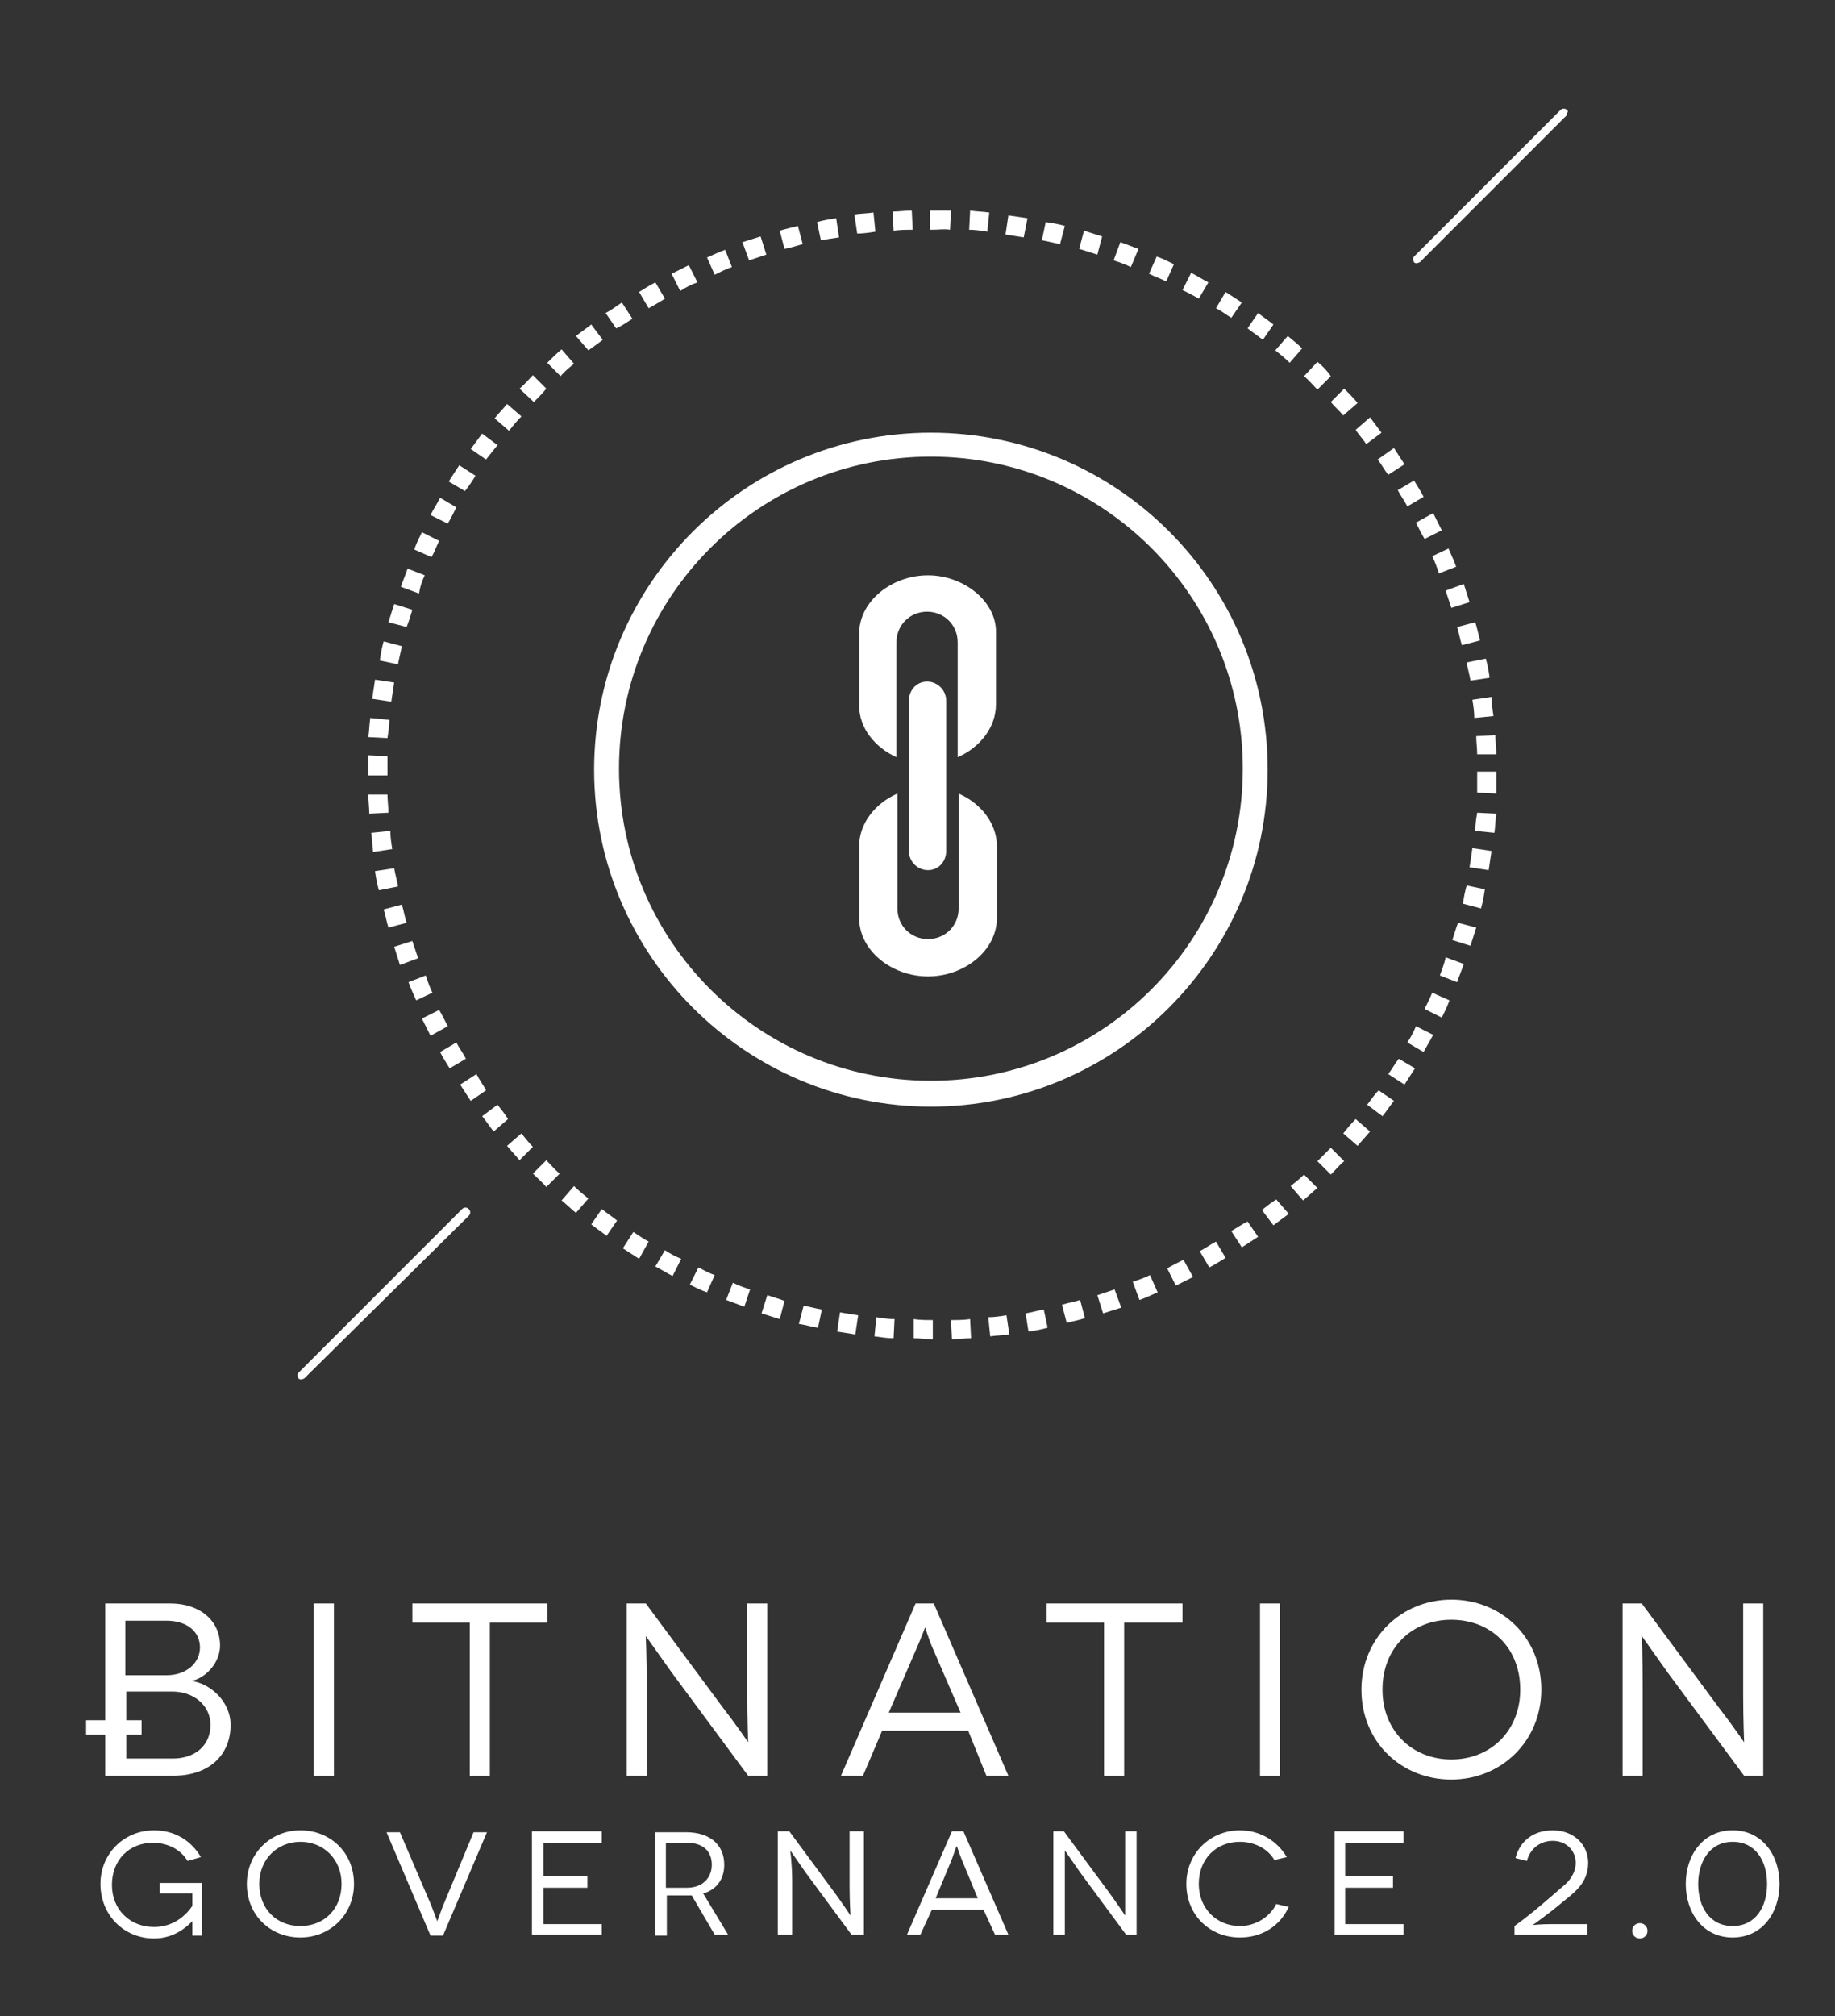 <?xml version="1.0" encoding="utf-8"?>
<!-- Generator: Adobe Illustrator 18.0.0, SVG Export Plug-In . SVG Version: 6.00 Build 0)  -->
<!DOCTYPE svg PUBLIC "-//W3C//DTD SVG 1.1//EN" "http://www.w3.org/Graphics/SVG/1.1/DTD/svg11.dtd">
<svg version="1.1" id="Layer_1" xmlns="http://www.w3.org/2000/svg" xmlns:xlink="http://www.w3.org/1999/xlink" x="0px" y="0px"
	 viewBox="0 0 191.8 210.6" enable-background="new 0 0 191.8 210.6" xml:space="preserve">
<rect x="0" y="0" width="191.8" height="210.6" fill="#333333" stroke="none"/>
<g>
	<g>
		<g>
			<path fill="#FFFFFF" d="M16.6,197.8h3.5v1.3c-0.6,0.9-1.9,2.2-4,2.2c-2.5,0-4.4-1.8-4.4-4.4c0-2.6,1.8-4.4,4.3-4.4
				c1.5,0,2.9,0.7,3.6,1.9L21,194c-1-1.7-2.7-2.8-4.9-2.8c-3.1,0-5.6,2.4-5.6,5.6c0,3.3,2.5,5.7,5.6,5.7c2.1,0,3.4-1.2,4-1.8h0
				c0,0,0,0.3,0,1.5h1v-5.5h-4.4V197.8z"/>
			<path fill="#FFFFFF" d="M31.4,191.2c-3.1,0-5.6,2.4-5.6,5.6c0,3.3,2.5,5.6,5.6,5.6c3.1,0,5.6-2.4,5.6-5.6
				C37,193.5,34.5,191.2,31.4,191.2 M31.4,201.2c-2.5,0-4.3-1.8-4.3-4.4c0-2.6,1.9-4.4,4.3-4.4c2.4,0,4.3,1.8,4.3,4.4
				C35.7,199.4,33.9,201.2,31.4,201.2"/>
			<path fill="#FFFFFF" d="M46.3,199.1c-0.3,0.8-0.6,1.6-0.6,1.6h0c0,0-0.3-0.8-0.6-1.6l-3.3-7.7h-1.4l4.6,10.8h1.3l4.6-10.8h-1.4
				L46.3,199.1z"/>
			<polygon fill="#FFFFFF" points="56.8,197.2 61.4,197.2 61.4,196 56.8,196 56.8,192.5 62.9,192.5 62.9,191.3 55.6,191.3 
				55.6,202.1 62.9,202.1 62.9,201 56.8,201 			"/>
			<path fill="#FFFFFF" d="M75.7,194.8c0-2.1-1.5-3.4-4-3.4h-3.2v10.8h1.2V198h2c0.2,0,0.4,0,0.6,0l2.4,4.1h1.4l-2.6-4.3
				C74.9,197.4,75.7,196.3,75.7,194.8 M71.8,197.2h-2.2v-4.7h2.2c1.7,0,2.6,0.9,2.6,2.3C74.4,196.1,73.5,197.2,71.8,197.2"/>
			<path fill="#FFFFFF" d="M88.8,197.1c0,1.5,0.1,3,0.1,3h0c0,0-0.8-1.2-1.6-2.3l-4.8-6.5h-1.2v10.8h1.5v-5.6c0-1.7-0.2-3.2-0.2-3.2
				h0c0,0,0.7,1,1.6,2.3l4.8,6.5h1.3v-10.8h-1.5V197.1z"/>
			<path fill="#FFFFFF" d="M99.5,191.3l-4.7,10.8h1.4l1.2-2.6h5.4l1.2,2.6h1.4l-4.7-10.8H99.5z M97.8,198.3l1.7-4.1
				c0.2-0.6,0.5-1.4,0.5-1.4h0c0,0,0.3,0.9,0.5,1.4l1.7,4.1H97.8z"/>
			<path fill="#FFFFFF" d="M117.6,197.1c0,1.5,0,3,0,3h0c0,0-0.8-1.2-1.6-2.3l-4.8-6.5h-1.1v10.8h1.2v-5.6c0-1.7,0-3.2,0-3.2h0
				c0,0,0.7,1,1.6,2.3l4.8,6.5h1.1v-10.8h-1.2V197.1z"/>
			<path fill="#FFFFFF" d="M129.6,201.2c-2.4,0-4.3-1.8-4.3-4.4c0-2.6,1.8-4.4,4.3-4.4c1.5,0,2.9,0.7,3.6,1.9l1.3-0.3
				c-1-1.7-2.8-2.8-4.9-2.8c-3.1,0-5.6,2.4-5.6,5.6c0,3.3,2.5,5.6,5.6,5.6c2.3,0,4.2-1.2,5.1-3.2l-1.3-0.3
				C132.7,200.3,131.2,201.2,129.6,201.2"/>
			<polygon fill="#FFFFFF" points="140.6,197.2 145.6,197.2 145.6,196 140.6,196 140.6,192.5 146.7,192.5 146.7,191.3 139.5,191.3 
				139.5,202.1 146.7,202.1 146.7,201 140.6,201 			"/>
			<path fill="#FFFFFF" d="M166,194.6c0-1.9-1.5-3.4-3.7-3.4c-1.9,0-3.4,1-3.9,2.9l1.2,0.3c0.3-1.2,1.3-2.1,2.7-2.1
				c1.4,0,2.4,1,2.4,2.3c0,1-0.6,1.9-1.4,2.5c-1.6,1.4-3.2,2.8-5,4.1v0.9h7.6V201h-3.7c-1.2,0-2,0.1-2,0.1h0c0,0,1.7-1.2,3-2.3
				C164.4,197.8,166,196.8,166,194.6"/>
			<path fill="#FFFFFF" d="M171.4,200.9c-0.4,0-0.8,0.3-0.8,0.8c0,0.4,0.3,0.8,0.8,0.8c0.4,0,0.8-0.3,0.8-0.8
				C172.2,201.2,171.8,200.9,171.4,200.9"/>
			<path fill="#FFFFFF" d="M181.1,191.2c-3.1,0-4.9,2.6-4.9,5.6c0,3,1.8,5.6,4.9,5.6c3.1,0,4.9-2.6,4.9-5.6
				C186,193.8,184.2,191.2,181.1,191.2 M181.1,201.2c-2.4,0-3.6-2-3.6-4.4c0-2.3,1.2-4.4,3.6-4.4c2.4,0,3.6,2,3.6,4.4
				C184.7,199.2,183.5,201.2,181.1,201.2"/>
			<path fill="#FFFFFF" d="M17.8,167.5c3.1,0,5.2,1.8,5.2,4.4c0,1.8-1.5,3.4-3,3.7v0c1.8,0.2,4.1,2,4.1,4.6c0,3.1-2.2,5.3-6,5.3H11
				v-18H17.8z M17.4,175c2.1,0,3.5-1.3,3.5-2.9c0-1.7-1.4-2.8-3.5-2.8h-4.3v5.7H17.4z M18.1,183.7c2.2,0,3.9-1.3,3.9-3.5
				c0-2.1-1.8-3.5-4-3.5h-4.8v7H18.1z"/>
			<rect x="32.8" y="167.5" fill="#FFFFFF" width="2.1" height="18"/>
			<polygon fill="#FFFFFF" points="57.2,167.5 57.2,169.5 51.2,169.5 51.2,185.5 49.1,185.5 49.1,169.5 43.1,169.5 43.1,167.5 			
				"/>
			<path fill="#FFFFFF" d="M80.2,167.5v18h-2l-8-10.8c-1.5-2.1-2.7-3.8-2.7-3.8h0c0,0,0.1,2.2,0.1,5.1v9.5h-2.1v-18h2l8,10.8
				c1.4,1.8,2.7,3.7,2.7,3.7h0c0,0-0.1-2.4-0.1-5v-9.5H80.2z"/>
			<path fill="#FFFFFF" d="M101.2,180.8h-9l-2,4.7h-2.3l7.8-18h1.9l7.8,18h-2.3L101.2,180.8z M100.4,178.9l-2.9-6.7
				c-0.4-0.9-0.8-2.2-0.8-2.2h0c0,0-0.5,1.3-0.9,2.2l-2.9,6.7H100.4z"/>
			<polygon fill="#FFFFFF" points="123.6,167.5 123.6,169.5 117.5,169.5 117.5,185.5 115.4,185.5 115.4,169.5 109.4,169.5 
				109.4,167.5 			"/>
			<rect x="131.7" y="167.5" fill="#FFFFFF" width="2.1" height="18"/>
			<path fill="#FFFFFF" d="M151.7,167.1c5.2,0,9.4,3.9,9.4,9.4c0,5.4-4.2,9.4-9.4,9.4c-5.2,0-9.4-3.9-9.4-9.4
				C142.3,171.1,146.5,167.1,151.7,167.1 M151.7,183.8c4.1,0,7.2-3,7.2-7.3c0-4.4-3.1-7.3-7.2-7.3c-4.1,0-7.2,2.9-7.2,7.3
				C144.5,180.8,147.6,183.8,151.7,183.8"/>
			<path fill="#FFFFFF" d="M184.3,167.5v18h-2l-8-10.8c-1.5-2.1-2.7-3.8-2.7-3.8h0c0,0,0.1,2.2,0.1,5.1v9.5h-2.1v-18h2l8,10.8
				c1.4,1.8,2.7,3.7,2.7,3.7h0c0,0-0.1-2.4-0.1-5v-9.5H184.3z"/>
			<rect x="9" y="179.7" fill="#FFFFFF" width="5.8" height="1.5"/>
		</g>
	</g>
	<g>
		<path fill="#FFFFFF" d="M97.3,45.2c-19.4,0-35.2,15.8-35.2,35.2c0,19.4,15.8,35.2,35.2,35.2s35.2-15.8,35.2-35.2
			C132.5,60.9,116.7,45.2,97.3,45.2 M97.3,112.9c-18,0-32.6-14.6-32.6-32.6c0-18,14.6-32.6,32.6-32.6c18,0,32.6,14.6,32.6,32.6
			C129.9,98.3,115.3,112.9,97.3,112.9"/>
		<path fill="#FFFFFF" d="M48.3,126.3l-17.1,17.1c-0.1,0.1-0.1,0.2-0.1,0.3c0,0.1,0.1,0.3,0.1,0.3c0.1,0.1,0.2,0.1,0.3,0.1
			c0.1,0,0.3-0.1,0.3-0.1L49,127c0.2-0.2,0.2-0.5,0-0.7C48.8,126.1,48.5,126.1,48.3,126.3"/>
		<path fill="#FFFFFF" d="M163.8,11.5c-0.2-0.2-0.5-0.2-0.7,0l-15.3,15.3c-0.1,0.1-0.1,0.2-0.1,0.3c0,0.1,0.1,0.3,0.1,0.3
			c0.1,0.1,0.2,0.1,0.3,0.1c0.1,0,0.2-0.1,0.3-0.1l15.3-15.3c0.1-0.1,0.1-0.2,0.1-0.3C163.9,11.7,163.9,11.6,163.8,11.5"/>
		<path fill="#FFFFFF" d="M87.7,24.8l-0.3-2c-0.7,0.1-1.3,0.2-2,0.4l0.4,1.9C86.4,25,87,24.9,87.7,24.8"/>
		<path fill="#FFFFFF" d="M83.9,25.5l-0.5-1.9c-0.7,0.2-1.3,0.3-1.9,0.5L82,26C82.6,25.9,83.2,25.7,83.9,25.5"/>
		<path fill="#FFFFFF" d="M95.4,24l-0.1-2c-0.7,0-1.3,0.1-2,0.1l0.1,2C94.1,24,94.8,24,95.4,24"/>
		<path fill="#FFFFFF" d="M91.5,24.2l-0.2-2c-0.7,0.1-1.3,0.1-2,0.2l0.3,2C90.2,24.4,90.9,24.3,91.5,24.2"/>
		<path fill="#FFFFFF" d="M80.1,26.6l-0.6-1.9c-0.6,0.2-1.3,0.4-1.9,0.6l0.7,1.9C78.9,27,79.5,26.8,80.1,26.6"/>
		<path fill="#FFFFFF" d="M76.5,27.9l-0.7-1.8c-0.6,0.2-1.2,0.5-1.9,0.8l0.8,1.8C75.3,28.4,75.9,28.1,76.5,27.9"/>
		<path fill="#FFFFFF" d="M145.1,49.6l1.7-1.1c-0.4-0.6-0.7-1.1-1.1-1.7L144,48C144.4,48.5,144.7,49.1,145.1,49.6"/>
		<path fill="#FFFFFF" d="M153.9,73.1c0.1,0.6,0.2,1.3,0.2,1.9l2-0.2c-0.1-0.7-0.2-1.3-0.2-2L153.9,73.1z"/>
		<path fill="#FFFFFF" d="M103.4,22.2c-0.7-0.1-1.3-0.1-2-0.2l-0.1,2c0.6,0,1.3,0.1,1.9,0.2L103.4,22.2z"/>
		<path fill="#FFFFFF" d="M72.9,29.5L72,27.7c-0.6,0.3-1.2,0.6-1.8,0.9l0.9,1.8C71.7,30,72.3,29.7,72.9,29.5"/>
		<path fill="#FFFFFF" d="M107.4,22.8c-0.7-0.1-1.3-0.2-2-0.3l-0.3,2c0.6,0.1,1.3,0.2,1.9,0.3L107.4,22.8z"/>
		<path fill="#FFFFFF" d="M99.3,24l0.1-2c-0.6,0-1.3,0-1.9,0h-0.3v2h0.3C98.1,24,98.7,23.9,99.3,24"/>
		<path fill="#FFFFFF" d="M153.3,69.2c0.1,0.6,0.3,1.3,0.4,1.9l2-0.3c-0.1-0.7-0.2-1.3-0.4-2L153.3,69.2z"/>
		<path fill="#FFFFFF" d="M66.1,33.3l-1.1-1.7c-0.6,0.4-1.1,0.8-1.7,1.1l1.1,1.6C65.1,34,65.6,33.6,66.1,33.3"/>
		<path fill="#FFFFFF" d="M54.5,43.5L53,42.2c-0.4,0.5-0.9,1-1.3,1.5l1.5,1.3C53.6,44.5,54,44,54.5,43.5"/>
		<path fill="#FFFFFF" d="M41,88.7c-0.1-0.6-0.2-1.3-0.2-1.9l-2,0.2c0.1,0.7,0.1,1.3,0.2,2L41,88.7z"/>
		<path fill="#FFFFFF" d="M52,46.5l-1.6-1.2c-0.4,0.5-0.8,1.1-1.2,1.6l1.6,1.1C51.2,47.5,51.6,47,52,46.5"/>
		<path fill="#FFFFFF" d="M49.7,49.7l-1.7-1.1c-0.4,0.6-0.7,1.1-1.1,1.7l1.7,1C49,50.8,49.4,50.2,49.7,49.7"/>
		<path fill="#FFFFFF" d="M41.6,92.6c-0.1-0.6-0.3-1.3-0.4-1.9l-2,0.3c0.1,0.7,0.2,1.3,0.4,2L41.6,92.6z"/>
		<path fill="#FFFFFF" d="M38.5,83c0,0.7,0.1,1.4,0.1,2l2-0.1c0-0.6-0.1-1.3-0.1-1.9L38.5,83z"/>
		<path fill="#FFFFFF" d="M111.3,23.6c-0.7-0.2-1.3-0.3-2-0.4l-0.4,1.9c0.6,0.1,1.3,0.3,1.9,0.4L111.3,23.6z"/>
		<path fill="#FFFFFF" d="M57.1,40.6l-1.4-1.4c-0.5,0.5-0.9,1-1.4,1.4l1.5,1.4C56.2,41.6,56.7,41.1,57.1,40.6"/>
		<path fill="#FFFFFF" d="M69.5,31.2l-1-1.7c-0.6,0.3-1.2,0.7-1.7,1l1,1.7C68.3,31.9,68.9,31.6,69.5,31.2"/>
		<path fill="#FFFFFF" d="M42.5,96.4c-0.2-0.6-0.3-1.3-0.5-1.9l-1.9,0.5c0.2,0.6,0.3,1.3,0.5,1.9L42.5,96.4z"/>
		<path fill="#FFFFFF" d="M63,35.5l-1.2-1.6c-0.5,0.4-1.1,0.8-1.6,1.2l1.3,1.5C61.9,36.3,62.5,35.9,63,35.5"/>
		<path fill="#FFFFFF" d="M60,38l-1.3-1.5c-0.5,0.4-1,0.9-1.5,1.4l1.4,1.4C59,38.8,59.5,38.4,60,38"/>
		<path fill="#FFFFFF" d="M103.5,139.6c0.7-0.1,1.3-0.1,2-0.2l-0.3-2c-0.6,0.1-1.3,0.2-1.9,0.2L103.5,139.6z"/>
		<path fill="#FFFFFF" d="M95.5,139.8c0.7,0,1.3,0.1,1.9,0.1h0.1v-2c-0.7,0-1.3,0-2-0.1L95.5,139.8z"/>
		<path fill="#FFFFFF" d="M146.1,51.2c0.3,0.6,0.7,1.1,1,1.7l1.7-1c-0.3-0.6-0.7-1.2-1-1.7L146.1,51.2z"/>
		<path fill="#FFFFFF" d="M133.1,33.9c-0.5-0.4-1.1-0.8-1.6-1.2l-1.1,1.6c0.5,0.4,1.1,0.8,1.6,1.2L133.1,33.9z"/>
		<path fill="#FFFFFF" d="M107.5,139.1c0.7-0.1,1.3-0.2,2-0.4l-0.4-1.9c-0.6,0.1-1.3,0.3-1.9,0.4L107.5,139.1z"/>
		<path fill="#FFFFFF" d="M148,54.6c0.3,0.6,0.6,1.2,0.9,1.7l1.8-0.9c-0.3-0.6-0.6-1.2-0.9-1.8L148,54.6z"/>
		<path fill="#FFFFFF" d="M93.4,139.8l0.1-2c-0.6,0-1.3-0.1-1.9-0.2l-0.2,2C92.1,139.7,92.8,139.8,93.4,139.8"/>
		<path fill="#FFFFFF" d="M89.4,139.4l0.3-2c-0.6-0.1-1.3-0.2-1.9-0.3l-0.3,2C88.1,139.2,88.8,139.3,89.4,139.4"/>
		<path fill="#FFFFFF" d="M128.7,128.6l1.1,1.7c0.6-0.4,1.1-0.7,1.7-1.1l-1.1-1.6C129.8,127.9,129.2,128.3,128.7,128.6"/>
		<path fill="#FFFFFF" d="M112.9,135.8c-0.6,0.2-1.3,0.3-1.9,0.5l0.5,1.9c0.7-0.2,1.3-0.3,1.9-0.5L112.9,135.8z"/>
		<path fill="#FFFFFF" d="M123.7,131.6c-0.6,0.3-1.2,0.6-1.7,0.9l0.9,1.8c0.6-0.3,1.2-0.6,1.8-0.9L123.7,131.6z"/>
		<path fill="#FFFFFF" d="M140.4,43.4l1.5-1.3c-0.4-0.5-0.9-1-1.4-1.5l-1.4,1.4C139.5,42.5,140,42.9,140.4,43.4"/>
		<path fill="#FFFFFF" d="M115.3,137.2c0.6-0.2,1.3-0.4,1.9-0.6l-0.7-1.9c-0.6,0.2-1.2,0.4-1.8,0.6L115.3,137.2z"/>
		<path fill="#FFFFFF" d="M119.1,135.8c0.6-0.2,1.2-0.5,1.9-0.8l-0.8-1.8c-0.6,0.3-1.2,0.5-1.8,0.7L119.1,135.8z"/>
		<path fill="#FFFFFF" d="M122.7,27.6c-0.6-0.3-1.2-0.6-1.8-0.8l-0.8,1.8c0.6,0.3,1.2,0.5,1.8,0.8L122.7,27.6z"/>
		<path fill="#FFFFFF" d="M115.2,24.7c-0.6-0.2-1.3-0.4-1.9-0.6l-0.5,1.9c0.6,0.2,1.3,0.4,1.9,0.6L115.2,24.7z"/>
		<path fill="#FFFFFF" d="M126.3,29.5c-0.6-0.3-1.2-0.7-1.8-1l-0.9,1.8c0.6,0.3,1.2,0.6,1.7,0.9L126.3,29.5z"/>
		<path fill="#FFFFFF" d="M129.8,31.6c-0.6-0.4-1.1-0.7-1.7-1.1l-1,1.7c0.6,0.3,1.1,0.7,1.6,1L129.8,31.6z"/>
		<path fill="#FFFFFF" d="M151.1,61.7c0.2,0.6,0.4,1.2,0.6,1.8l1.9-0.6c-0.2-0.6-0.4-1.3-0.6-1.9L151.1,61.7z"/>
		<path fill="#FFFFFF" d="M152.3,65.5c0.2,0.6,0.3,1.3,0.5,1.9l1.9-0.5c-0.2-0.7-0.3-1.3-0.5-1.9L152.3,65.5z"/>
		<path fill="#FFFFFF" d="M119,26c-0.6-0.2-1.3-0.5-1.9-0.7l-0.7,1.9c0.6,0.2,1.2,0.4,1.8,0.7L119,26z"/>
		<path fill="#FFFFFF" d="M85.5,138.7l0.4-1.9c-0.6-0.1-1.3-0.3-1.9-0.4l-0.5,1.9C84.2,138.4,84.8,138.6,85.5,138.7"/>
		<path fill="#FFFFFF" d="M149.7,58.1c0.3,0.6,0.5,1.2,0.7,1.8l1.8-0.7c-0.2-0.6-0.5-1.2-0.8-1.9L149.7,58.1z"/>
		<path fill="#FFFFFF" d="M80.2,135.3l-0.6,1.9c0.6,0.2,1.3,0.4,1.9,0.6l0.5-1.9C81.5,135.7,80.8,135.5,80.2,135.3"/>
		<path fill="#FFFFFF" d="M78.4,134.7c-0.6-0.2-1.2-0.4-1.8-0.7l-0.7,1.8c0.6,0.2,1.3,0.5,1.9,0.7L78.4,134.7z"/>
		<path fill="#FFFFFF" d="M67.8,129.7c-0.6-0.3-1.1-0.7-1.6-1l-1.1,1.7c0.6,0.4,1.1,0.7,1.7,1.1L67.8,129.7z"/>
		<path fill="#FFFFFF" d="M69.5,130.6l-1,1.7c0.6,0.3,1.2,0.7,1.8,1l0.9-1.8C70.7,131.3,70.1,131,69.5,130.6"/>
		<path fill="#FFFFFF" d="M142.8,46.4l1.6-1.2c-0.4-0.5-0.8-1.1-1.2-1.6l-1.5,1.3C142,45.4,142.5,45.9,142.8,46.4"/>
		<path fill="#FFFFFF" d="M145.1,112.2l1.7,1.1c0.4-0.6,0.7-1.1,1.1-1.7l-1.7-1C145.8,111.1,145.5,111.7,145.1,112.2"/>
		<path fill="#FFFFFF" d="M137.7,37.8l-1.4,1.5c0.5,0.4,0.9,0.9,1.4,1.4l1.4-1.4C138.7,38.7,138.2,38.2,137.7,37.8"/>
		<path fill="#FFFFFF" d="M43.7,100.1c-0.2-0.6-0.4-1.2-0.6-1.8l-1.9,0.6c0.2,0.6,0.4,1.3,0.6,1.9L43.7,100.1z"/>
		<path fill="#FFFFFF" d="M140.4,118.4l1.5,1.3c0.4-0.5,0.9-1,1.3-1.5l-1.5-1.3C141.2,117.4,140.8,117.9,140.4,118.4"/>
		<path fill="#FFFFFF" d="M134.9,123.9l1.3,1.5c0.5-0.4,1-0.9,1.5-1.3l-1.4-1.4C135.9,123.1,135.4,123.5,134.9,123.9"/>
		<path fill="#FFFFFF" d="M73,132.4l-0.9,1.8c0.6,0.3,1.2,0.6,1.8,0.8l0.8-1.8C74.1,133,73.6,132.7,73,132.4"/>
		<path fill="#FFFFFF" d="M99.4,137.9l0.1,2c0.7,0,1.3-0.1,2-0.1l-0.1-2C100.7,137.9,100.1,137.9,99.4,137.9"/>
		<path fill="#FFFFFF" d="M134.6,35.1l-1.3,1.5c0.5,0.4,1,0.8,1.5,1.3l1.3-1.5C135.7,36,135.2,35.6,134.6,35.1"/>
		<path fill="#FFFFFF" d="M126.4,132.4c0.6-0.3,1.2-0.7,1.7-1l-1-1.7c-0.6,0.3-1.1,0.7-1.7,1L126.4,132.4z"/>
		<path fill="#FFFFFF" d="M131.9,126.4l1.2,1.6c0.5-0.4,1.1-0.8,1.6-1.2l-1.3-1.5C132.9,125.6,132.4,126,131.9,126.4"/>
		<path fill="#FFFFFF" d="M137.7,121.3l1.4,1.4c0.5-0.5,0.9-1,1.4-1.4l-1.4-1.4C138.7,120.3,138.2,120.8,137.7,121.3"/>
		<path fill="#FFFFFF" d="M154.2,86.8l2,0.2c0.1-0.7,0.1-1.3,0.2-2l-2-0.1C154.3,85.5,154.2,86.1,154.2,86.8"/>
		<path fill="#FFFFFF" d="M153.6,90.6l2,0.3c0.1-0.7,0.2-1.3,0.3-2l-2-0.3C153.8,89.3,153.7,90,153.6,90.6"/>
		<path fill="#FFFFFF" d="M147.1,108.9l1.7,1c0.3-0.6,0.7-1.2,1-1.8l-1.8-0.9C147.8,107.7,147.5,108.3,147.1,108.9"/>
		<path fill="#FFFFFF" d="M156.4,78.8c0-0.7-0.1-1.3-0.1-2l-2,0.1c0,0.6,0.1,1.3,0.1,1.9L156.4,78.8z"/>
		<path fill="#FFFFFF" d="M156.4,80.6h-2v0.3c0,0.6,0,1.3,0,1.9l2,0.1c0-0.7,0-1.3,0-2V80.6z"/>
		<path fill="#FFFFFF" d="M148.9,105.4l1.8,0.9c0.3-0.6,0.6-1.2,0.8-1.8l-1.8-0.8C149.5,104.2,149.2,104.8,148.9,105.4"/>
		<path fill="#FFFFFF" d="M150.5,101.9l1.8,0.7c0.2-0.6,0.5-1.3,0.7-1.9l-1.9-0.7C151,100.6,150.7,101.3,150.5,101.9"/>
		<path fill="#FFFFFF" d="M152.9,94.4l1.9,0.5c0.2-0.7,0.3-1.3,0.4-2l-1.9-0.4C153.1,93.2,153,93.8,152.9,94.4"/>
		<path fill="#FFFFFF" d="M151.8,98.2l1.9,0.6c0.2-0.6,0.4-1.3,0.6-1.9l-1.9-0.5C152.2,96.9,152,97.6,151.8,98.2"/>
		<path fill="#FFFFFF" d="M142.9,115.4l1.6,1.2c0.4-0.5,0.8-1.1,1.2-1.6l-1.6-1.1C143.6,114.4,143.3,114.9,142.9,115.4"/>
		<path fill="#FFFFFF" d="M40.7,75.2l-2-0.2c-0.1,0.7-0.1,1.3-0.2,2l2,0.1C40.6,76.4,40.7,75.8,40.7,75.2"/>
		<path fill="#FFFFFF" d="M40.5,80.9c0-0.6,0-1.3,0-1.9l-2-0.1c0,0.6,0,1.3,0,2V81h2V80.9z"/>
		<path fill="#FFFFFF" d="M42,67.5L40.1,67c-0.2,0.7-0.3,1.3-0.4,2l1.9,0.4C41.7,68.8,41.9,68.1,42,67.5"/>
		<path fill="#FFFFFF" d="M49.8,112.2l-1.7,1.1c0.4,0.6,0.7,1.1,1.1,1.7l1.6-1.1C50.5,113.3,50.1,112.8,49.8,112.2"/>
		<path fill="#FFFFFF" d="M41.2,71.3l-2-0.3c-0.1,0.7-0.2,1.3-0.3,2l2,0.3C41,72.6,41.1,71.9,41.2,71.3"/>
		<path fill="#FFFFFF" d="M58.7,125.4c0.5,0.4,1,0.9,1.5,1.3l1.3-1.5c-0.5-0.4-1-0.8-1.5-1.3L58.7,125.4z"/>
		<path fill="#FFFFFF" d="M55.7,122.6c0.5,0.5,1,0.9,1.4,1.4l1.4-1.4c-0.5-0.4-0.9-0.9-1.4-1.4L55.7,122.6z"/>
		<path fill="#FFFFFF" d="M54.5,118.4l-1.5,1.3c0.4,0.5,0.9,1,1.3,1.5l1.4-1.4C55.3,119.4,54.9,118.9,54.5,118.4"/>
		<path fill="#FFFFFF" d="M45.2,103.7c-0.3-0.6-0.5-1.2-0.7-1.8l-1.8,0.7c0.2,0.6,0.5,1.2,0.8,1.9L45.2,103.7z"/>
		<path fill="#FFFFFF" d="M46.8,107.2c-0.3-0.6-0.6-1.2-0.9-1.7l-1.8,0.9c0.3,0.6,0.6,1.2,0.9,1.8L46.8,107.2z"/>
		<path fill="#FFFFFF" d="M48.7,110.6c-0.3-0.6-0.7-1.1-1-1.7l-1.7,1c0.3,0.6,0.7,1.2,1,1.7L48.7,110.6z"/>
		<path fill="#FFFFFF" d="M61.8,127.9c0.5,0.4,1.1,0.8,1.6,1.2l1.1-1.6c-0.5-0.4-1.1-0.8-1.6-1.2L61.8,127.9z"/>
		<path fill="#FFFFFF" d="M43.1,63.7l-1.9-0.6c-0.2,0.6-0.4,1.3-0.6,1.9l1.9,0.5C42.7,65,42.9,64.4,43.1,63.7"/>
		<path fill="#FFFFFF" d="M44.4,60.1l-1.8-0.7c-0.2,0.6-0.5,1.3-0.7,1.9l1.9,0.7C43.9,61.3,44.1,60.7,44.4,60.1"/>
		<path fill="#FFFFFF" d="M47.7,53L46,52c-0.3,0.6-0.7,1.2-1,1.8l1.8,0.9C47.1,54.2,47.4,53.6,47.7,53"/>
		<path fill="#FFFFFF" d="M45.9,56.5l-1.8-0.9c-0.3,0.6-0.6,1.2-0.8,1.8l1.8,0.8C45.4,57.7,45.6,57.1,45.9,56.5"/>
		<path fill="#FFFFFF" d="M52,115.4l-1.6,1.2c0.4,0.5,0.8,1.1,1.2,1.6l1.5-1.3C52.8,116.4,52.4,115.9,52,115.4"/>
		<path fill="#FFFFFF" d="M97,60.1c-3.8,0-7.2,2.7-7.2,6.1v7.5c0,2.4,1.7,4.4,3.9,5.4c0,0,0-11.9,0-12c0-1.8,1.4-3.2,3.2-3.2
			s3.2,1.4,3.2,3.2c0,0.1,0,12,0,12c2.3-1,4-3.1,4-5.5v-7.5C104.2,62.9,100.8,60.1,97,60.1"/>
		<path fill="#FFFFFF" d="M96.9,71.2c-1.1,0-1.9,0.9-1.9,2c0,0,0,14.6,0,15.7c0,1.1,0.9,2,2,2c1.1,0,1.9-0.9,1.9-2
			c0,0,0-15.7,0-15.7C98.9,72.1,98,71.2,96.9,71.2"/>
		<path fill="#FFFFFF" d="M100.2,82.9c0,0,0,11.9,0,12c0,1.8-1.4,3.2-3.2,3.2s-3.2-1.4-3.2-3.2c0-0.1,0-12,0-12c-2.3,1-4,3.1-4,5.5
			v7.5c0,3.4,3.4,6.1,7.2,6.1c3.8,0,7.2-2.7,7.2-6.1v-7.5C104.2,86,102.5,83.9,100.2,82.9"/>
	</g>
</g>
</svg>

